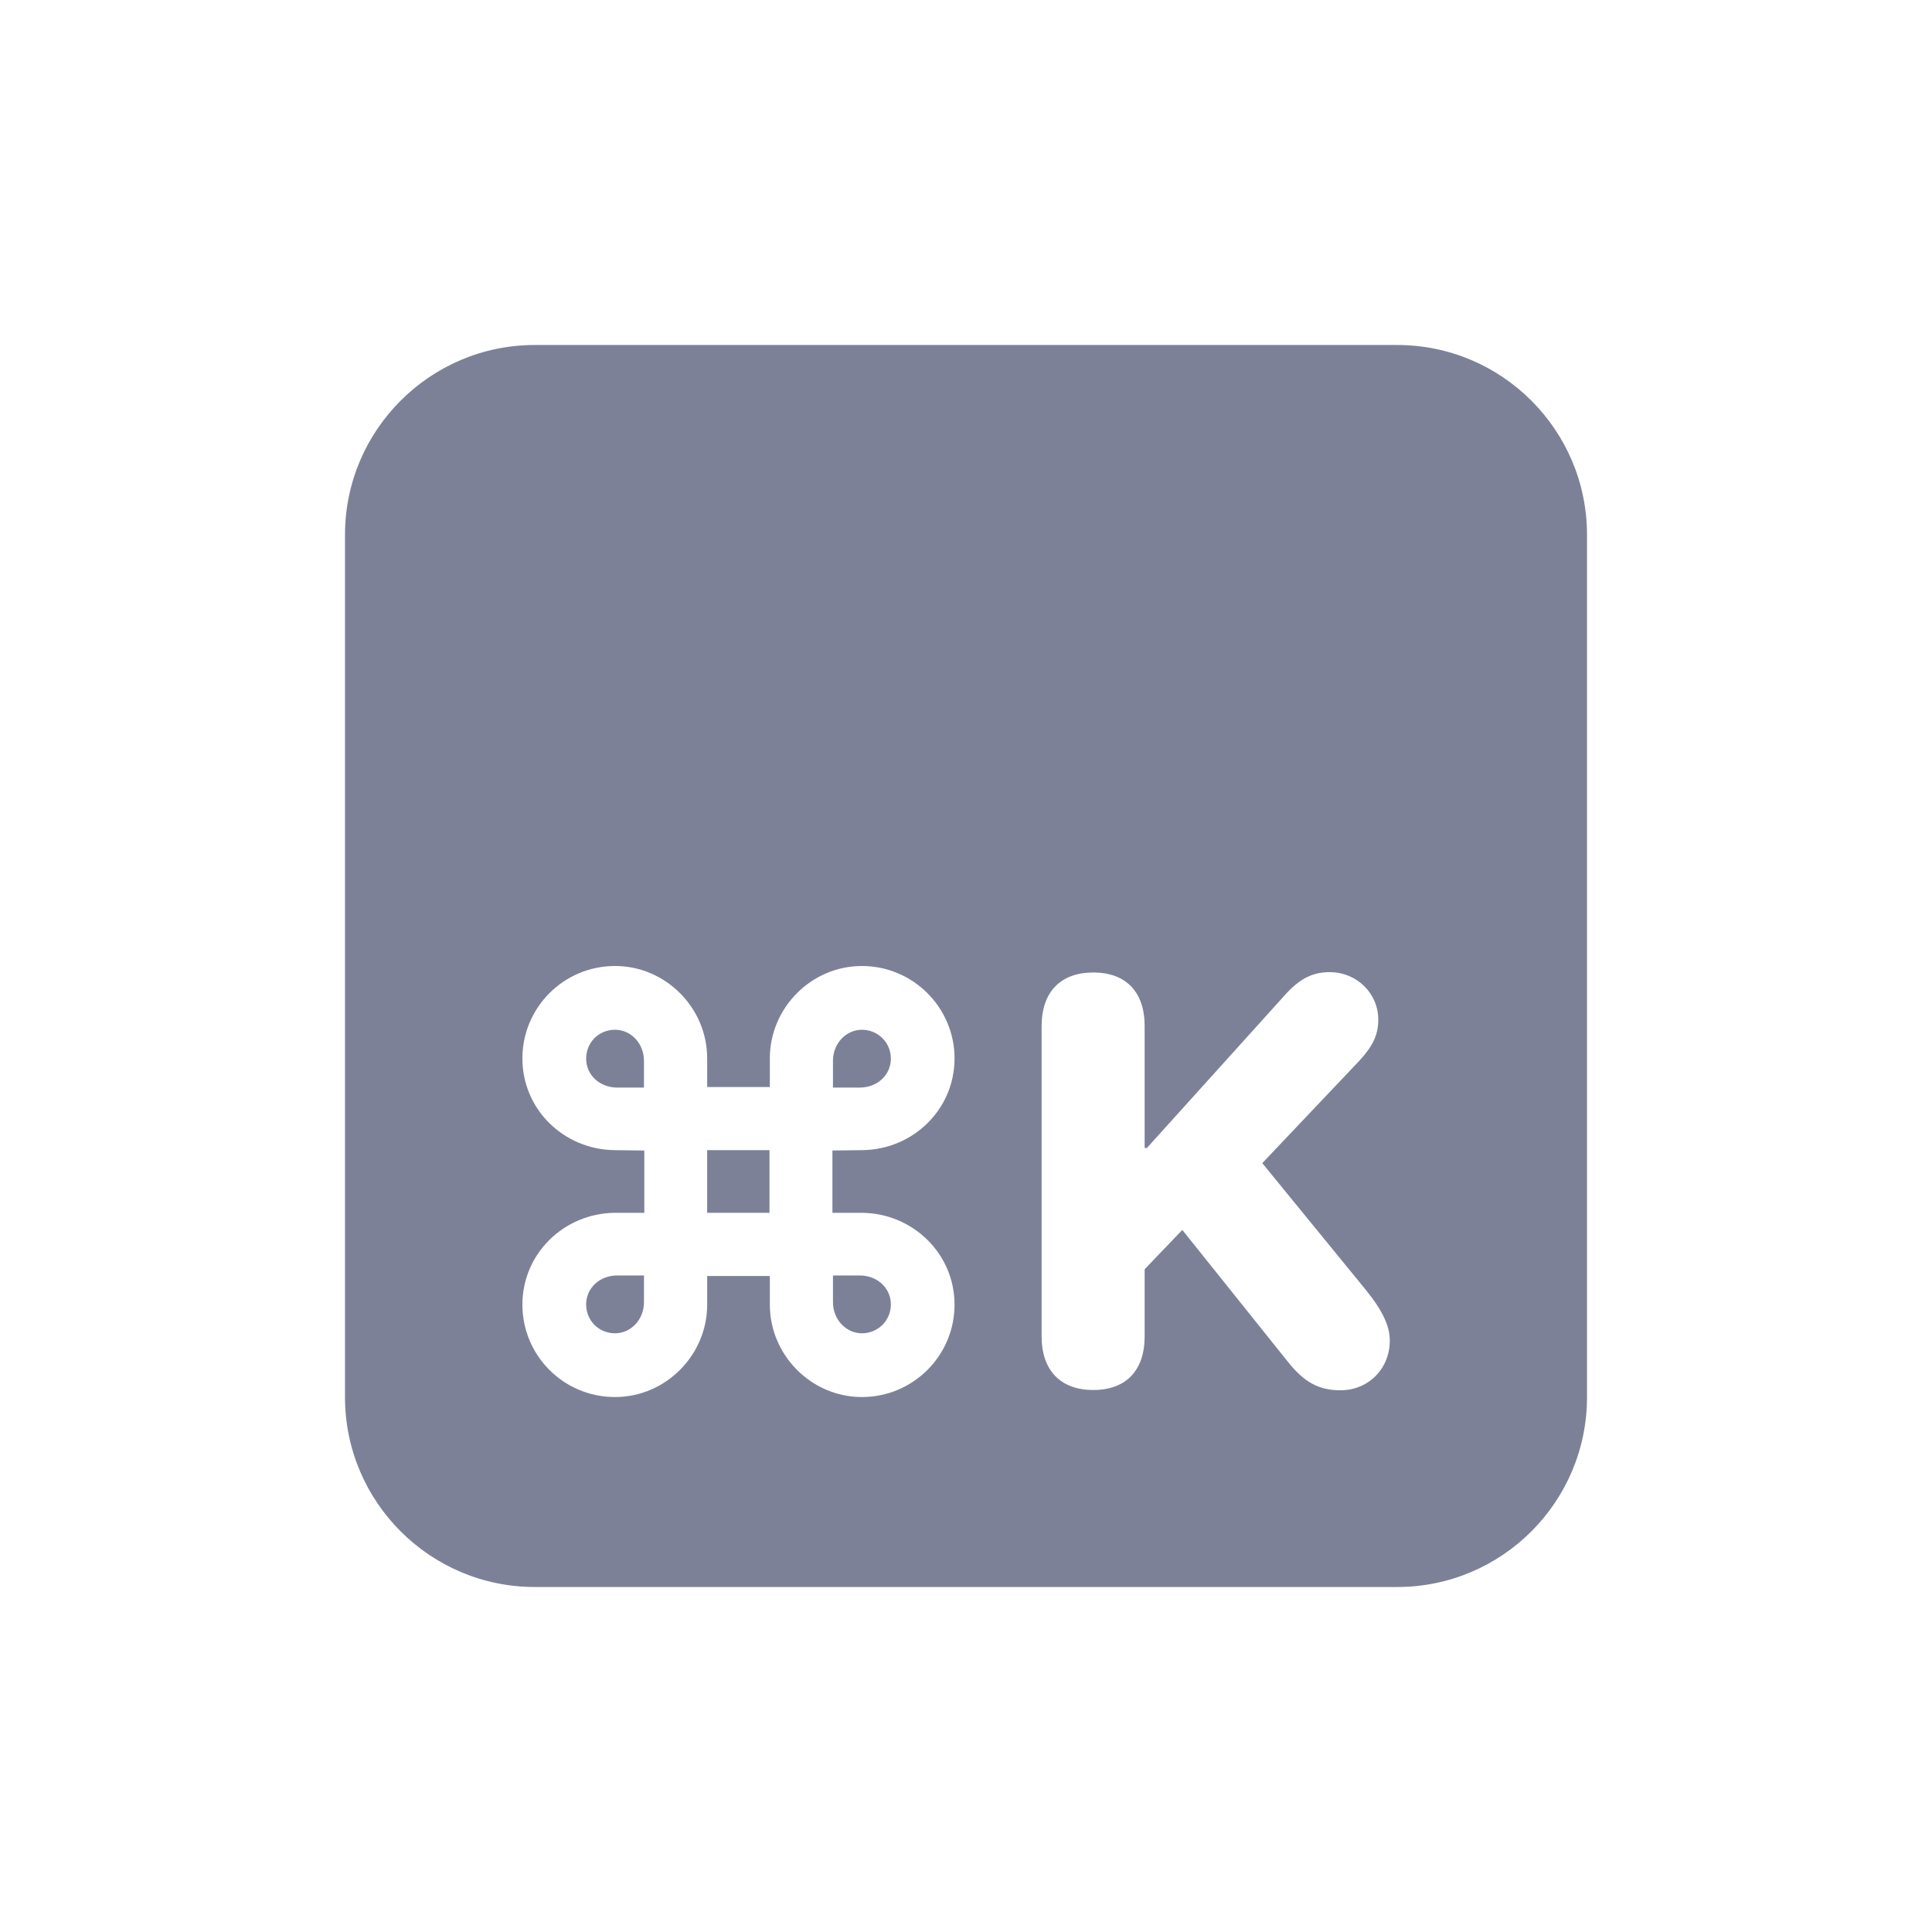 <svg width="28" height="28" viewBox="0 0 28 28" fill="none" xmlns="http://www.w3.org/2000/svg">
<path d="M8.495 15.343C8.495 15.575 8.686 15.762 8.947 15.762H9.333V15.376C9.333 15.115 9.138 14.924 8.914 14.924C8.678 14.924 8.495 15.107 8.495 15.343Z" fill="#7D8198"/>
<path d="M12.072 15.762H12.459C12.719 15.762 12.911 15.575 12.911 15.343C12.911 15.107 12.723 14.924 12.491 14.924C12.268 14.924 12.072 15.115 12.072 15.376V15.762Z" fill="#7D8198"/>
<path d="M10.249 16.669V17.577H11.152V16.669H10.249Z" fill="#7D8198"/>
<path d="M9.333 18.485H8.947C8.686 18.485 8.495 18.672 8.495 18.904C8.495 19.14 8.678 19.323 8.914 19.323C9.138 19.323 9.333 19.131 9.333 18.871V18.485Z" fill="#7D8198"/>
<path d="M12.911 18.904C12.911 18.672 12.719 18.485 12.459 18.485H12.072V18.871C12.072 19.131 12.268 19.323 12.491 19.323C12.723 19.323 12.911 19.14 12.911 18.904Z" fill="#7D8198"/>
<path fill-rule="evenodd" clip-rule="evenodd" d="M7.75 5H20.25C21.767 5 23 6.234 23 7.75V20.25C23 21.767 21.767 23 20.25 23H7.75C6.234 23 5 21.767 5 20.25V7.75C5 6.234 6.234 5 7.75 5ZM9.338 17.577V16.674L8.91 16.669C8.17 16.661 7.571 16.079 7.571 15.339C7.571 14.606 8.166 14 8.914 14C9.647 14 10.249 14.606 10.249 15.339V15.754H11.157V15.339C11.157 14.606 11.759 14 12.491 14C13.236 14 13.834 14.606 13.834 15.339C13.834 16.079 13.232 16.661 12.495 16.669L12.064 16.674V17.577H12.495C13.232 17.585 13.834 18.171 13.834 18.908C13.834 19.644 13.236 20.247 12.491 20.247C11.759 20.247 11.157 19.64 11.157 18.908V18.493H10.249V18.908C10.249 19.64 9.647 20.247 8.914 20.247C8.166 20.247 7.571 19.644 7.571 18.908C7.571 18.171 8.17 17.585 8.91 17.577H9.338ZM16.589 19.368C16.589 19.864 16.317 20.145 15.845 20.145C15.373 20.145 15.096 19.864 15.096 19.368V14.871C15.096 14.374 15.373 14.094 15.845 14.094C16.317 14.094 16.589 14.374 16.589 14.871V16.637H16.622L18.62 14.423C18.831 14.187 19.019 14.089 19.271 14.089C19.662 14.089 19.975 14.395 19.975 14.777C19.975 14.997 19.898 15.16 19.698 15.376L18.294 16.857L19.796 18.696C20.04 18.997 20.142 19.221 20.142 19.429C20.142 19.836 19.833 20.149 19.426 20.149C19.112 20.149 18.897 20.031 18.657 19.726L17.135 17.825L16.589 18.395V19.368Z" fill="#7D8198"/>
</svg>

